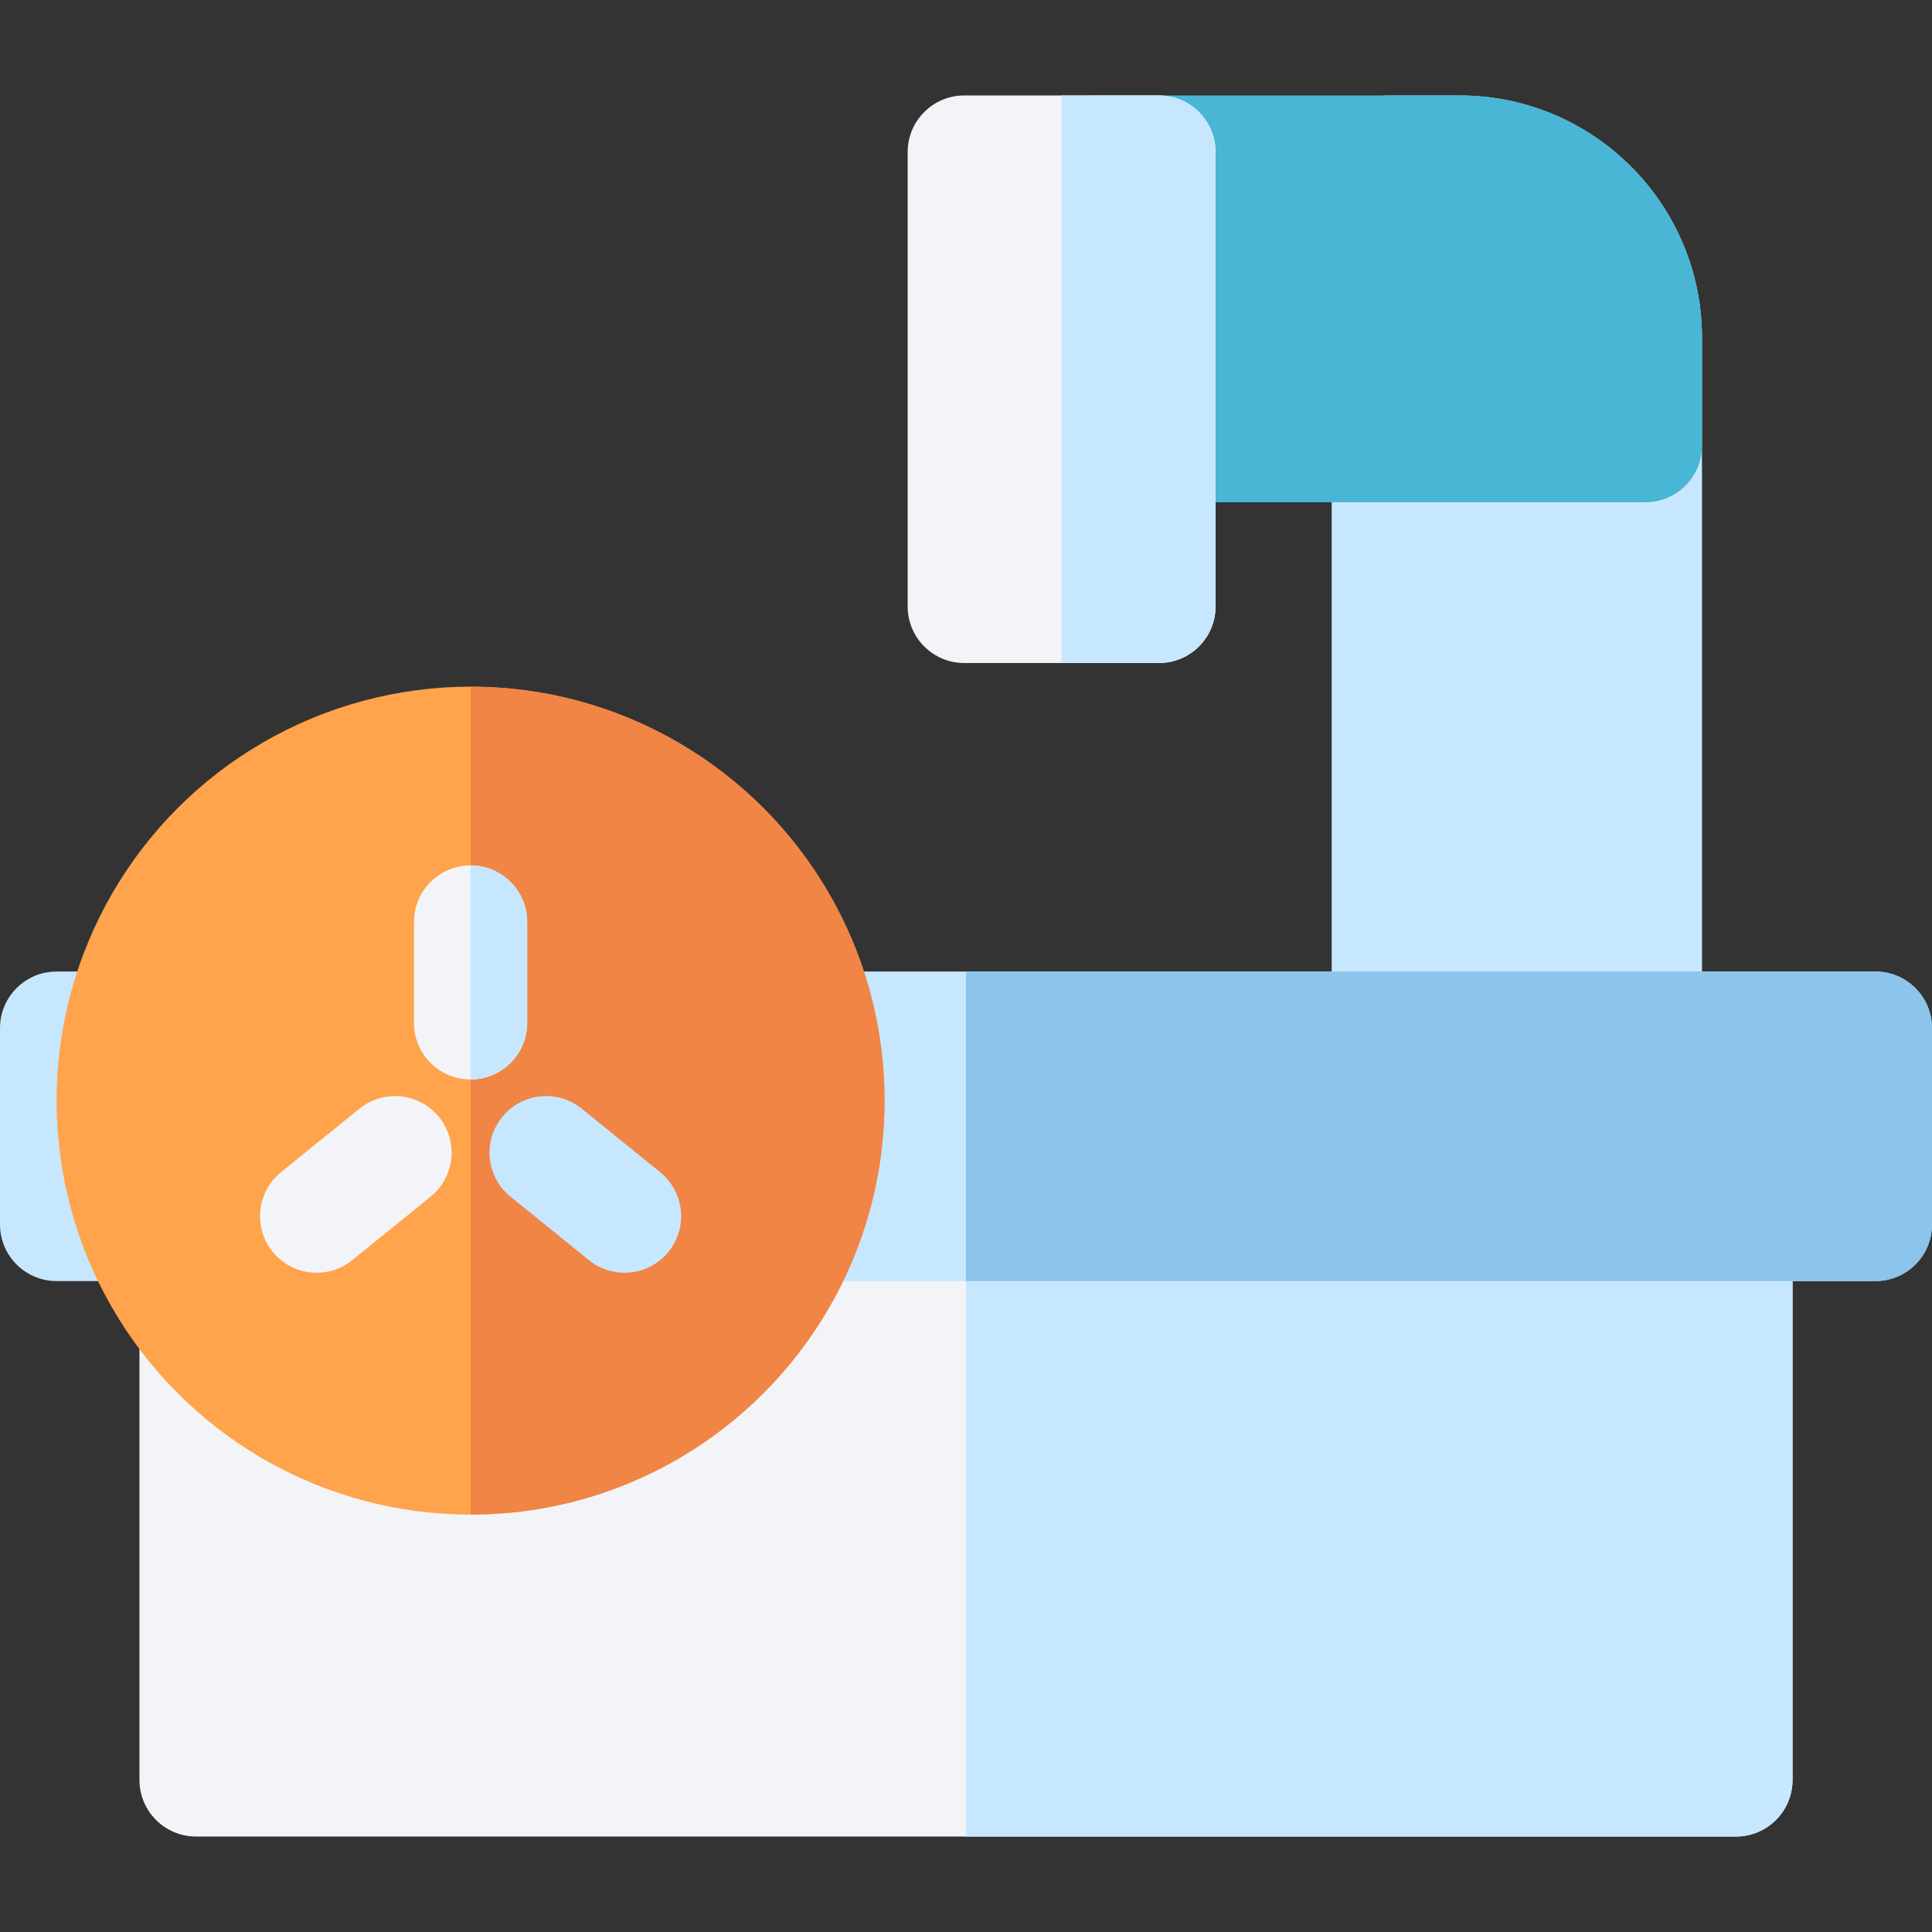 <svg id="Capa_1" enable-background="new 0 0 512 512" height="512" viewBox="0 0 512 512" width="512" xmlns="http://www.w3.org/2000/svg"><rect x="0" y="0" width="512" height="512" fill="#333333" stroke="none"/><path d="m386.84 25.298h-18.928c-8.284 0-15 6.716-15 15v265.176c0 8.284 6.716 15 15 15h68.138c8.284 0 15-6.716 15-15v-215.965c0-35.406-28.804-64.211-64.21-64.211z" fill="#c7e7ff"/><path d="m460.042 486.702h-408.084c-8.284 0-15-6.716-15-15v-147.202c0-8.284 6.716-15 15-15h408.085c8.284 0 15 6.716 15 15v147.202c-.001 8.284-6.716 15-15.001 15z" fill="#f2f4f7"/><path d="m460.042 486.702h-204.042v-177.202h204.042c8.284 0 15 6.716 15 15v147.202c0 8.284-6.715 15-15 15z" fill="#c7e7ff"/><path d="m386.84 25.298h-96.162c-8.284 0-15 6.716-15 15v77.802c0 8.284 6.716 15 15 15h145.372c8.284 0 15-6.716 15-15v-28.591c0-35.406-28.804-64.211-64.21-64.211z" fill="#48b6d4"/><path d="m497 257.467h-482c-8.284 0-15 6.716-15 15v52.033c0 8.284 6.716 15 15 15h482c8.284 0 15-6.716 15-15v-52.033c0-8.284-6.716-15-15-15z" fill="#c7e7ff"/><path d="m497 257.467h-241v82.033h241c8.284 0 15-6.716 15-15v-52.033c0-8.284-6.716-15-15-15z" fill="#8dc4eb"/><path d="m307.139 25.298h-51.6c-8.284 0-15 6.716-15 15v120.413c0 8.284 6.716 15 15 15h51.6c8.284 0 15-6.716 15-15v-120.413c0-8.284-6.716-15-15-15z" fill="#f2f4f7"/><path d="m307.139 25.298h-25.8v150.413h25.8c8.284 0 15-6.716 15-15v-120.413c0-8.284-6.716-15-15-15z" fill="#c7e7ff"/><circle cx="124.706" cy="291.679" fill="#ffa34c" r="109.706"/><path d="m234.412 291.679c0 60.589-49.117 109.706-109.706 109.706v-219.412c60.589 0 109.706 49.117 109.706 109.706z" fill="#f08546"/><path d="m95.241 293.816-20.771 16.82c-6.438 5.214-7.431 14.659-2.217 21.097 2.964 3.661 7.296 5.562 11.667 5.562 3.315 0 6.653-1.095 9.431-3.344l20.771-16.82c6.438-5.214 7.431-14.659 2.217-21.097-5.215-6.439-14.661-7.431-21.098-2.218z" fill="#f2f4f7"/><path d="m174.943 310.637-20.771-16.82c-6.438-5.213-15.884-4.222-21.097 2.218-5.213 6.438-4.221 15.883 2.217 21.097l20.771 16.82c2.778 2.249 6.115 3.344 9.431 3.344 4.37 0 8.703-1.9 11.667-5.562 5.213-6.438 4.22-15.883-2.218-21.097z" fill="#c7e7ff"/><path d="m139.706 271.072v-26.728c0-8.284-6.716-15-15-15s-15 6.716-15 15v26.728c0 8.284 6.716 15 15 15s15-6.716 15-15z" fill="#f2f4f7"/><path d="m139.706 271.072v-26.728c0-8.284-6.716-15-15-15v56.728c8.284 0 15-6.716 15-15z" fill="#c7e7ff"/></svg>